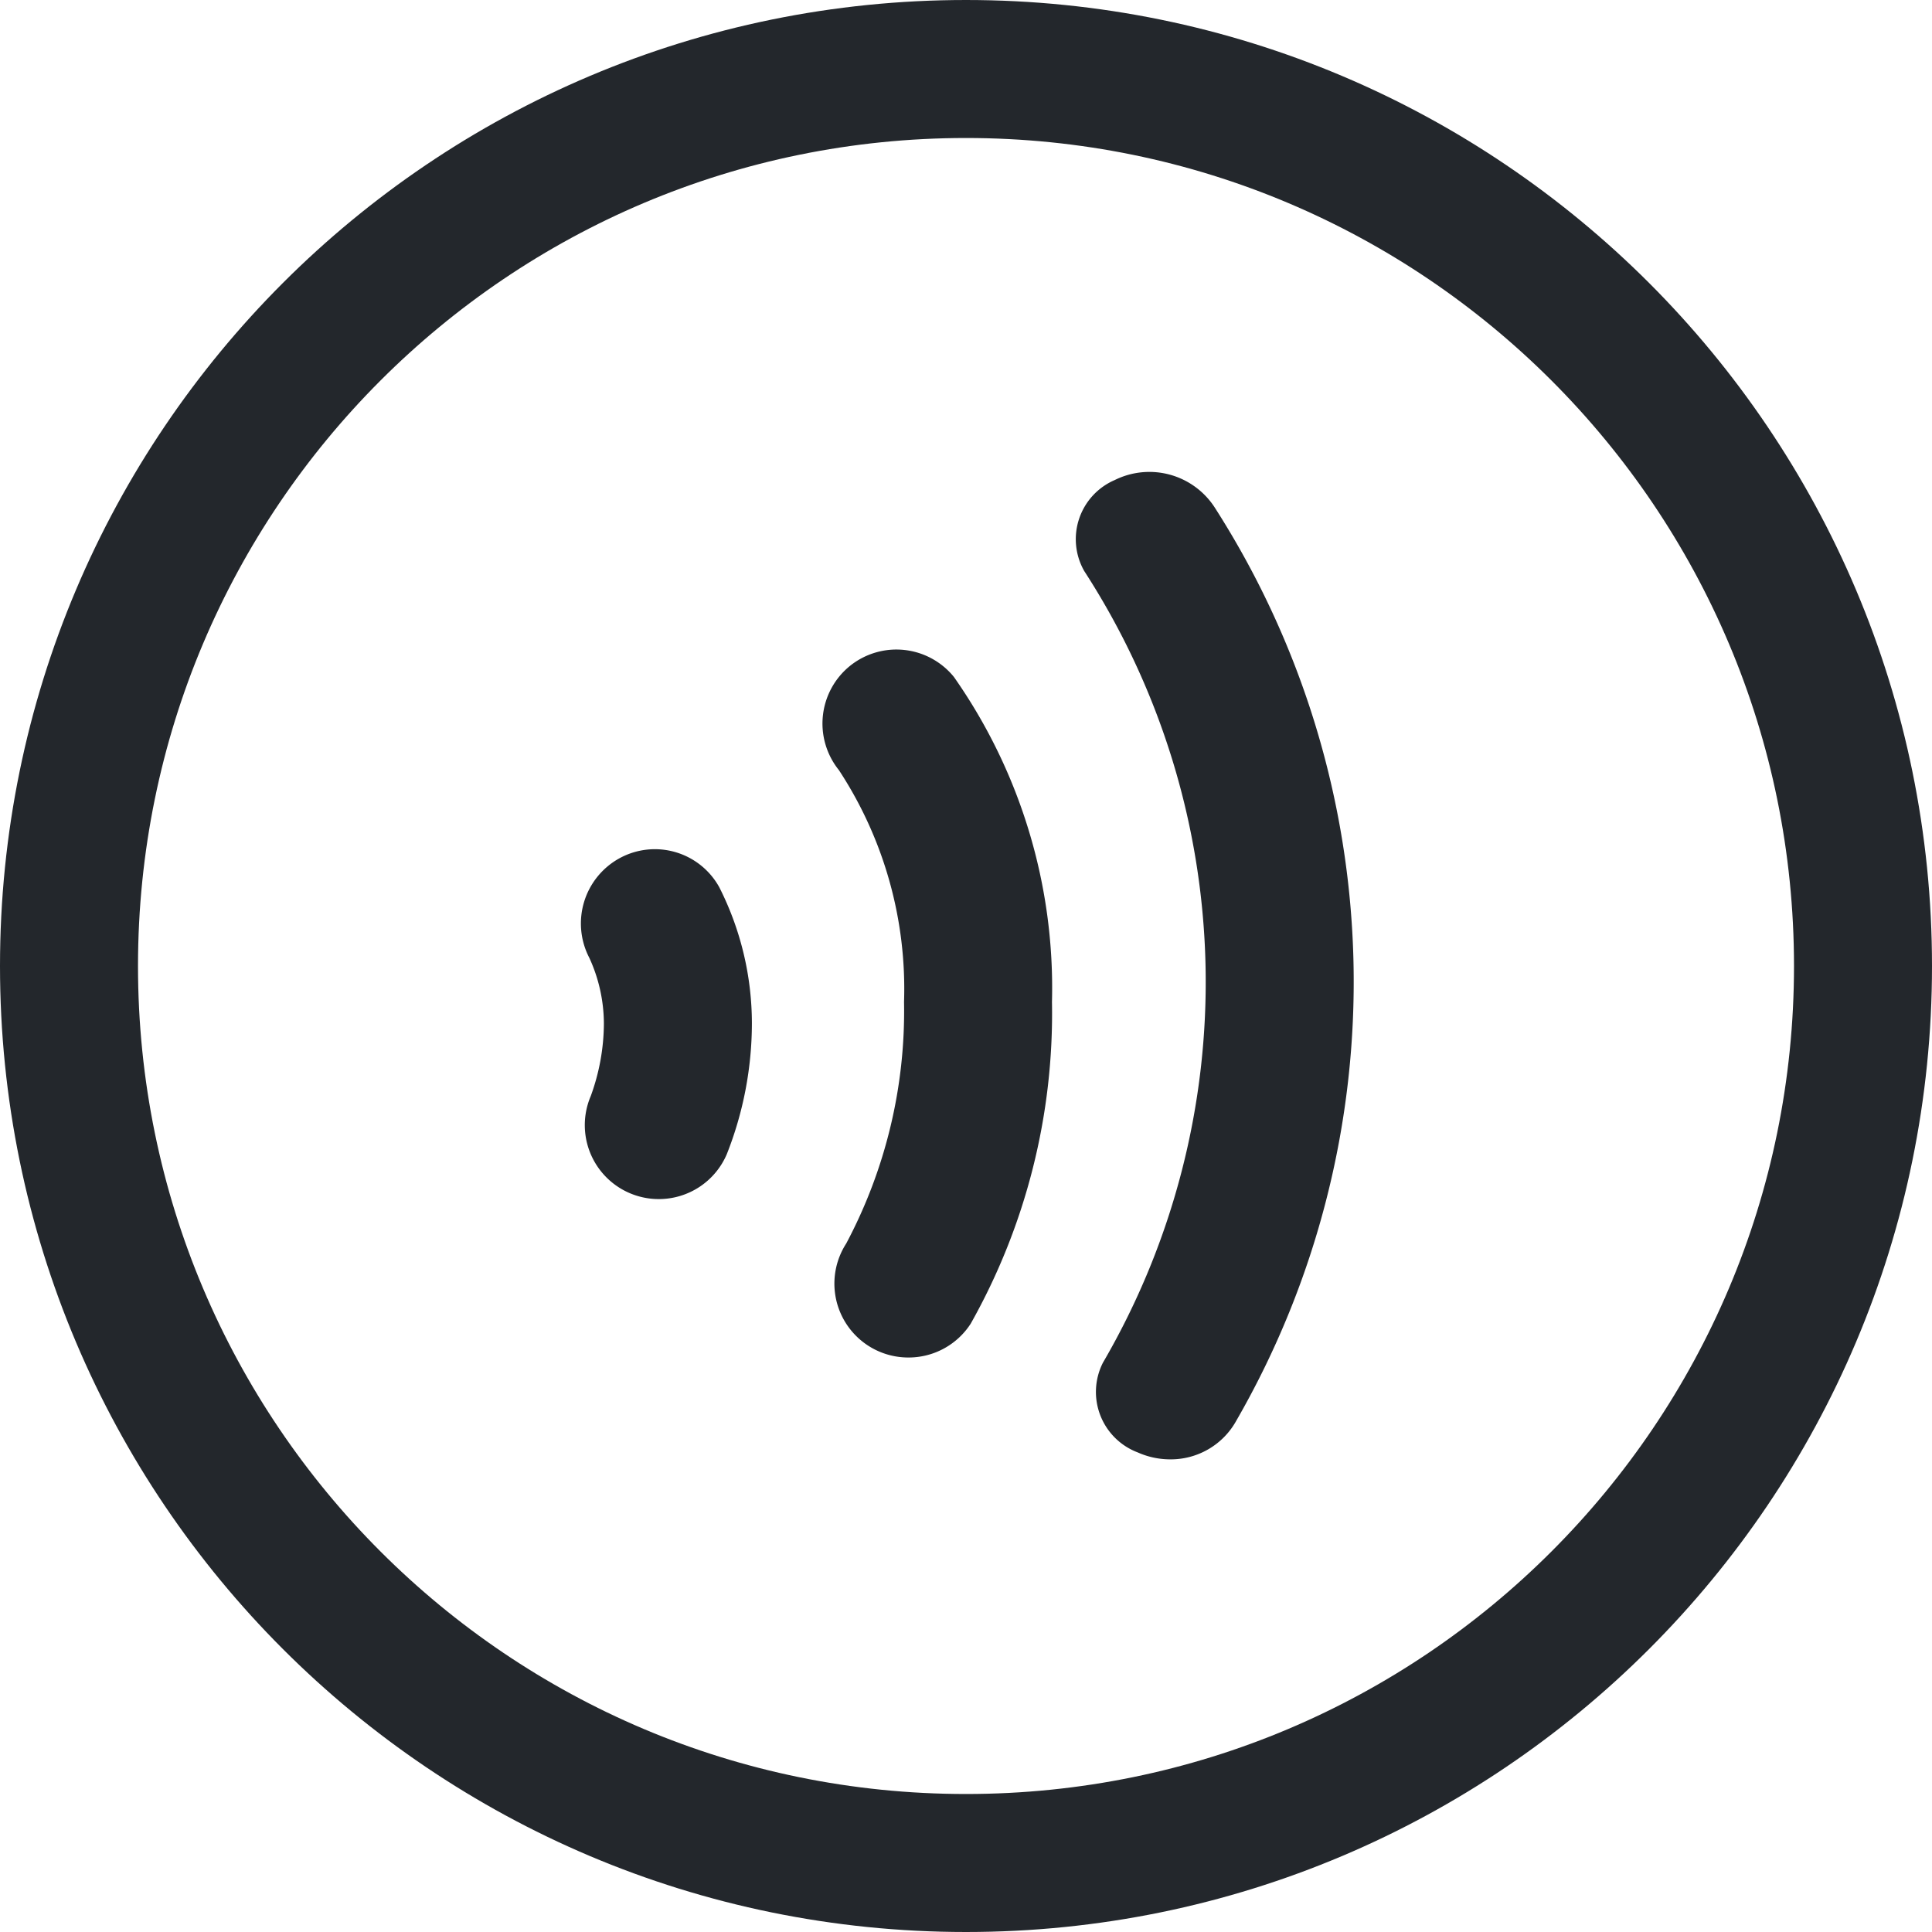 <svg xmlns="http://www.w3.org/2000/svg" width="28" height="28" fill="none" viewBox="0 0 28 28">
  <path stroke="#23272C" stroke-width="2" d="M14 27c7.18 0 13-5.82 13-13S21.18 1 14 1 1 6.82 1 14s5.82 13 13 13z"/>
  <path fill="#23272C" d="M16.951 21.15a1.155 1.155 0 01-.461-.1.937.937 0 01-.506-1.3 10.958 10.958 0 00-.271-11.475.933.933 0 01.443-1.318 1.128 1.128 0 011.45.4 12.738 12.738 0 01.313 13.23 1.085 1.085 0 01-.968.563zM13.164 19.674a1.071 1.071 0 01-.9-1.652 7.177 7.177 0 00.838-3.5 5.778 5.778 0 00-.944-3.361 1.075 1.075 0 01.159-1.509 1.073 1.073 0 011.508.159 7.846 7.846 0 011.421 4.71 9.166 9.166 0 01-1.178 4.663 1.071 1.071 0 01-.904.49zM9.547 17.378a1.072 1.072 0 01-.985-1.494c.123-.336.188-.691.19-1.049a2.3 2.3 0 00-.211-.953 1.078 1.078 0 01.44-1.445 1.066 1.066 0 011.443.421 4.37 4.37 0 01.473 1.978 5.17 5.17 0 01-.364 1.892 1.071 1.071 0 01-.986.65z"/>
</svg>
